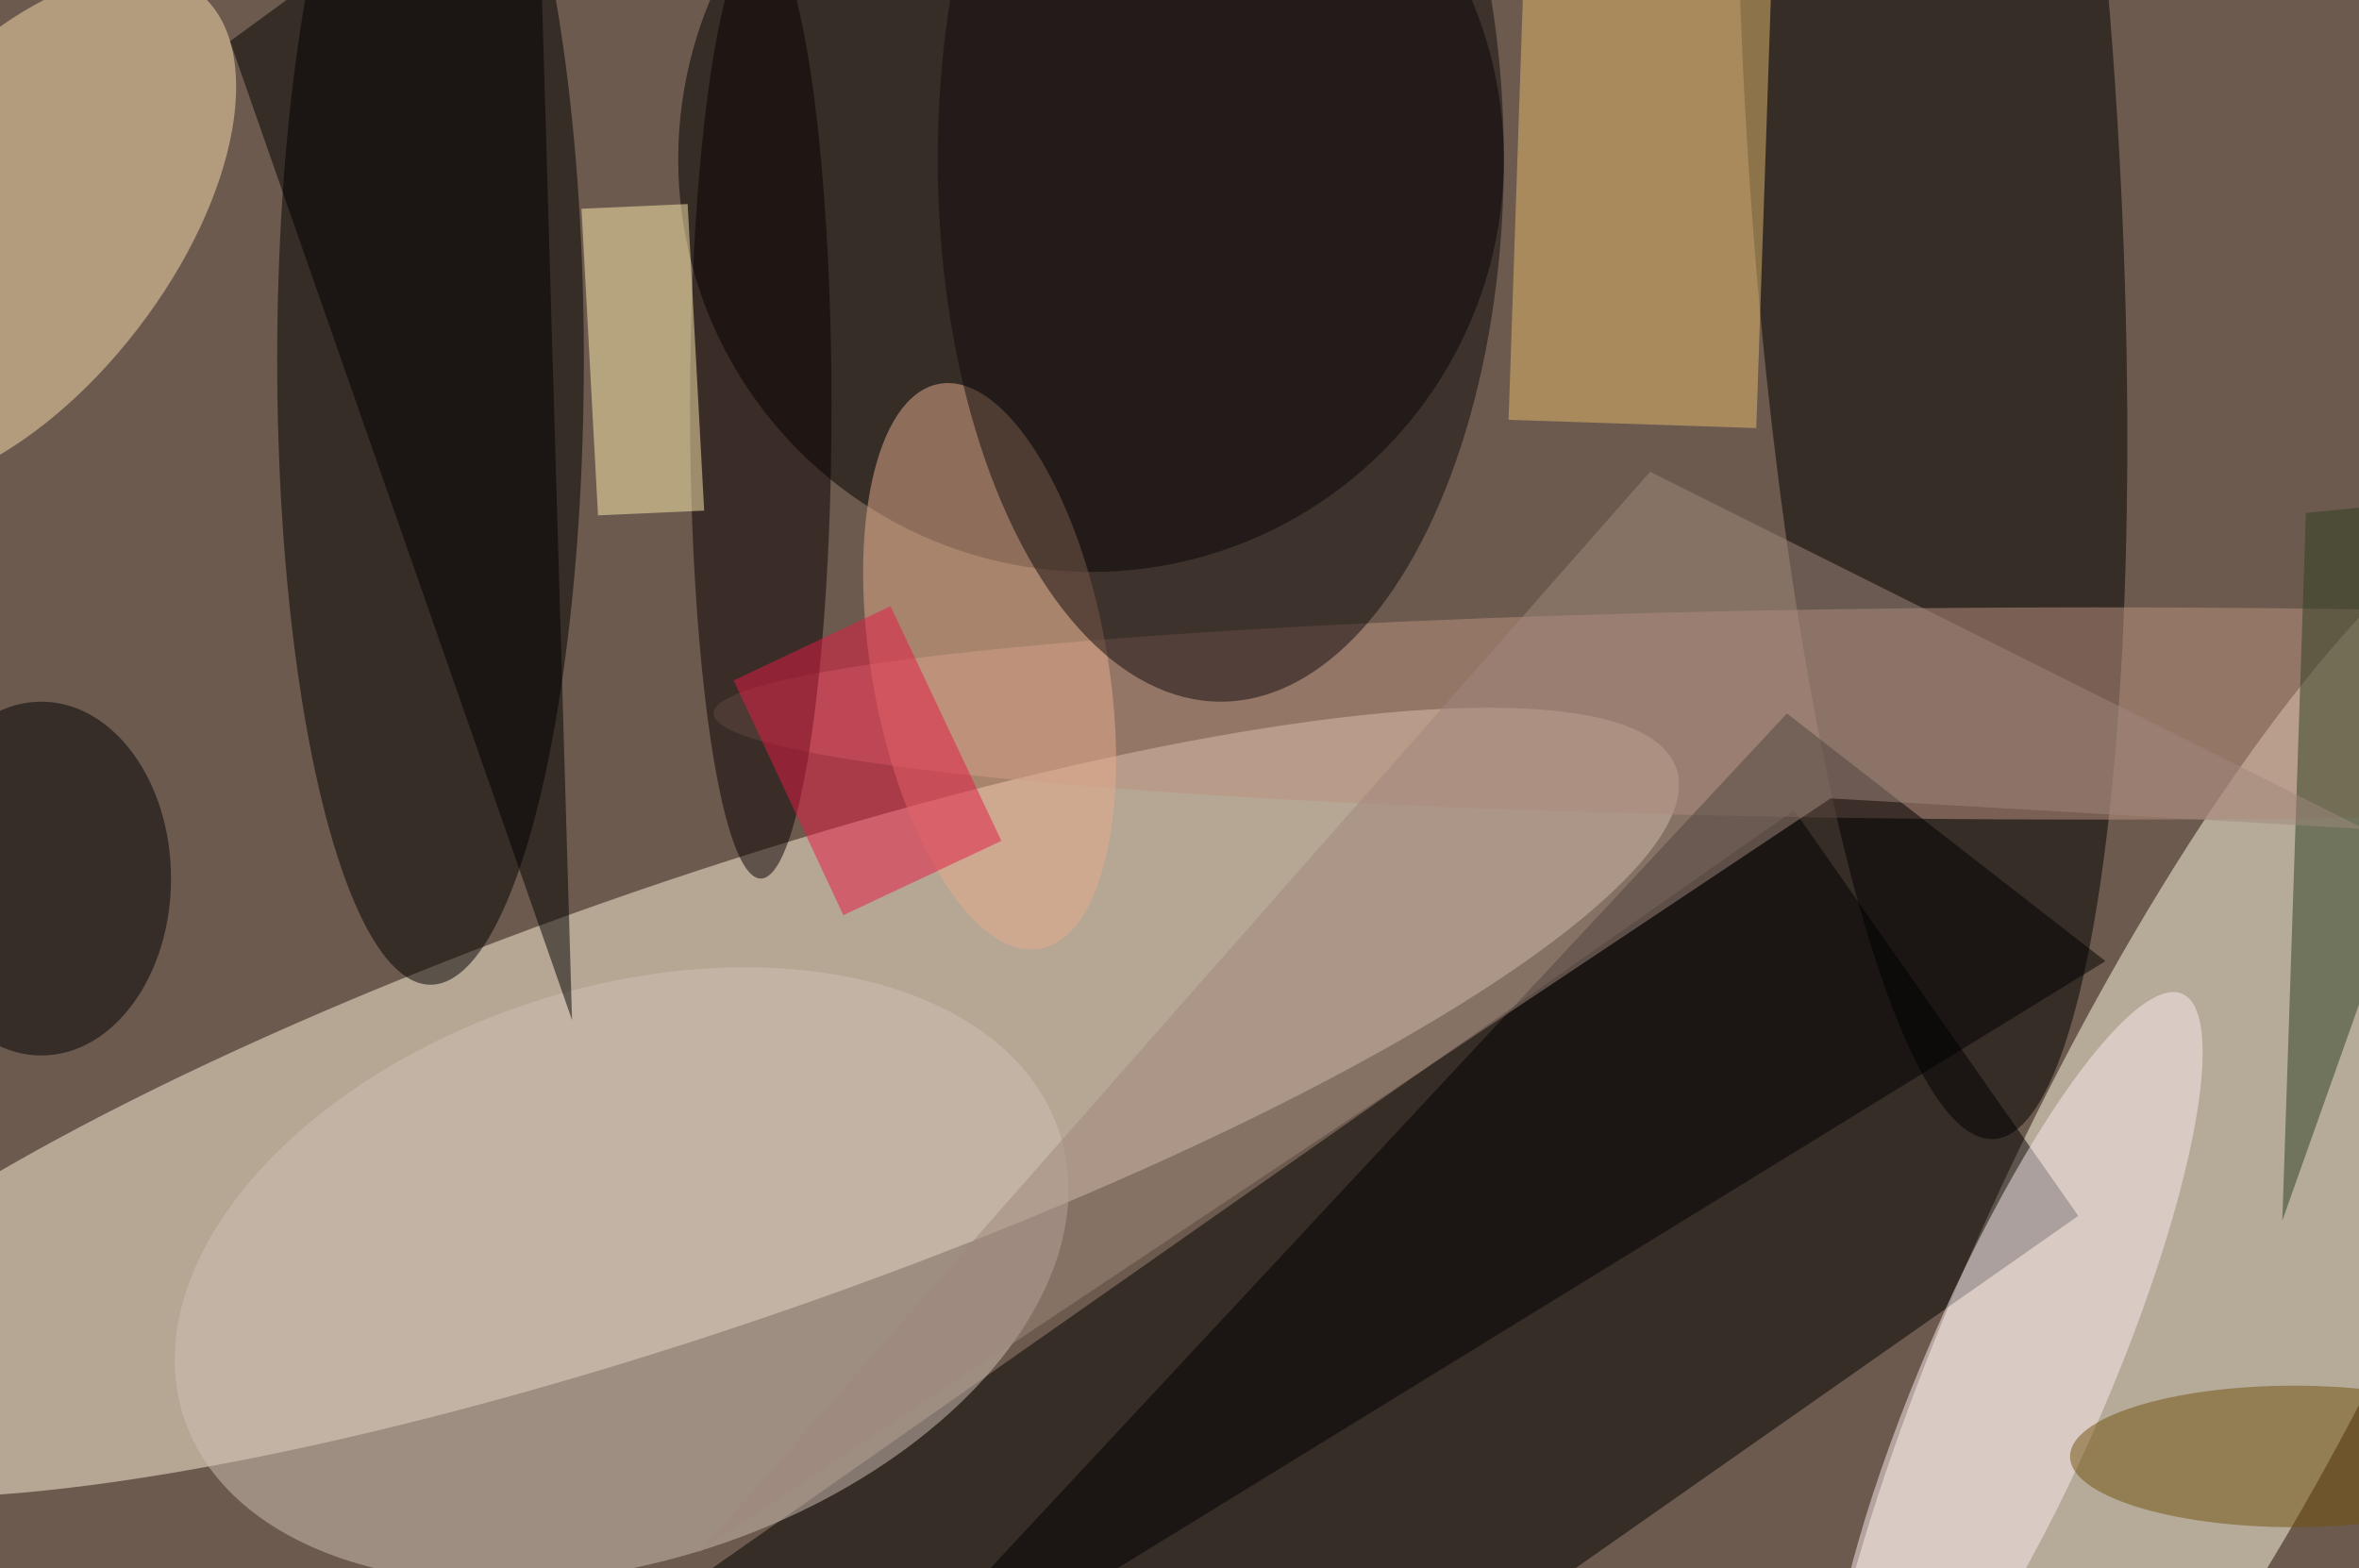 <svg xmlns="http://www.w3.org/2000/svg" viewBox="0 0 200 133"><filter id="b"><feGaussianBlur stdDeviation="12" /></filter><path fill="#6c5a4f" d="M0 0h200v133H0z"/><g filter="url(#b)" transform="translate(.5 .5)" fill-opacity=".5"><ellipse fill="#fff3db" rx="1" ry="1" transform="matrix(-6.14 -17.832 82.322 -28.346 59.3 93)"/><ellipse fill="#fffde4" rx="1" ry="1" transform="matrix(15.97 7.767 -30.155 62.006 187 104)"/><ellipse cx="92" cy="13" rx="35" ry="35"/><path d="M68.4 177.8l-24.1-34.4 107.3-75.2 24.1 34.4z"/><ellipse cx="36" cy="30" rx="13" ry="53"/><ellipse fill="#000001" rx="1" ry="1" transform="rotate(-3.5 255.1 -2667.4) scale(15.725 85.645)"/><ellipse fill="#d0c2b7" rx="1" ry="1" transform="matrix(7.497 23.137 -37.141 12.035 52.2 107.6)"/><ellipse fill="#bc9281" cx="177" cy="60" rx="117" ry="9"/><ellipse fill="#fadcac" rx="1" ry="1" transform="matrix(-10.602 -8.149 15.671 -20.389 .6 19.2)"/><path fill="#e5ba6a" d="M148.4 35.8l-21-.7 2.2-65 21 .8z"/><ellipse fill="#e6af8d" rx="1" ry="1" transform="matrix(-9.836 1.752 -4.266 -23.952 83.4 56)"/><ellipse fill="#080000" cx="64" cy="34" rx="6" ry="40"/><ellipse fill="#fdecef" rx="1" ry="1" transform="matrix(7.2 3.114 -14.114 32.631 170.4 116.4)"/><path d="M151 60l27 21-109 67zM45-16L19 3l29 83z"/><path fill="#ffeeb0" d="M50.2 43.2l-1.4-26 9-.4 1.4 26z"/><ellipse fill="#000004" cx="3" cy="74" rx="11" ry="15"/><ellipse fill="#100b0b" cx="103" cy="13" rx="24" ry="46"/><path fill="#2d3e21" d="M215 41l-20 2-2 60z"/><path fill="#a1897d" d="M154.7 67.2l-96 64 80.7-91.7L200 69.8z"/><path fill="#e61b43" d="M84.4 70.8L71 77.1l-9.3-19.9L75 50.9z"/><ellipse fill="#70500b" cx="194" cy="123" rx="19" ry="6"/></g></svg>